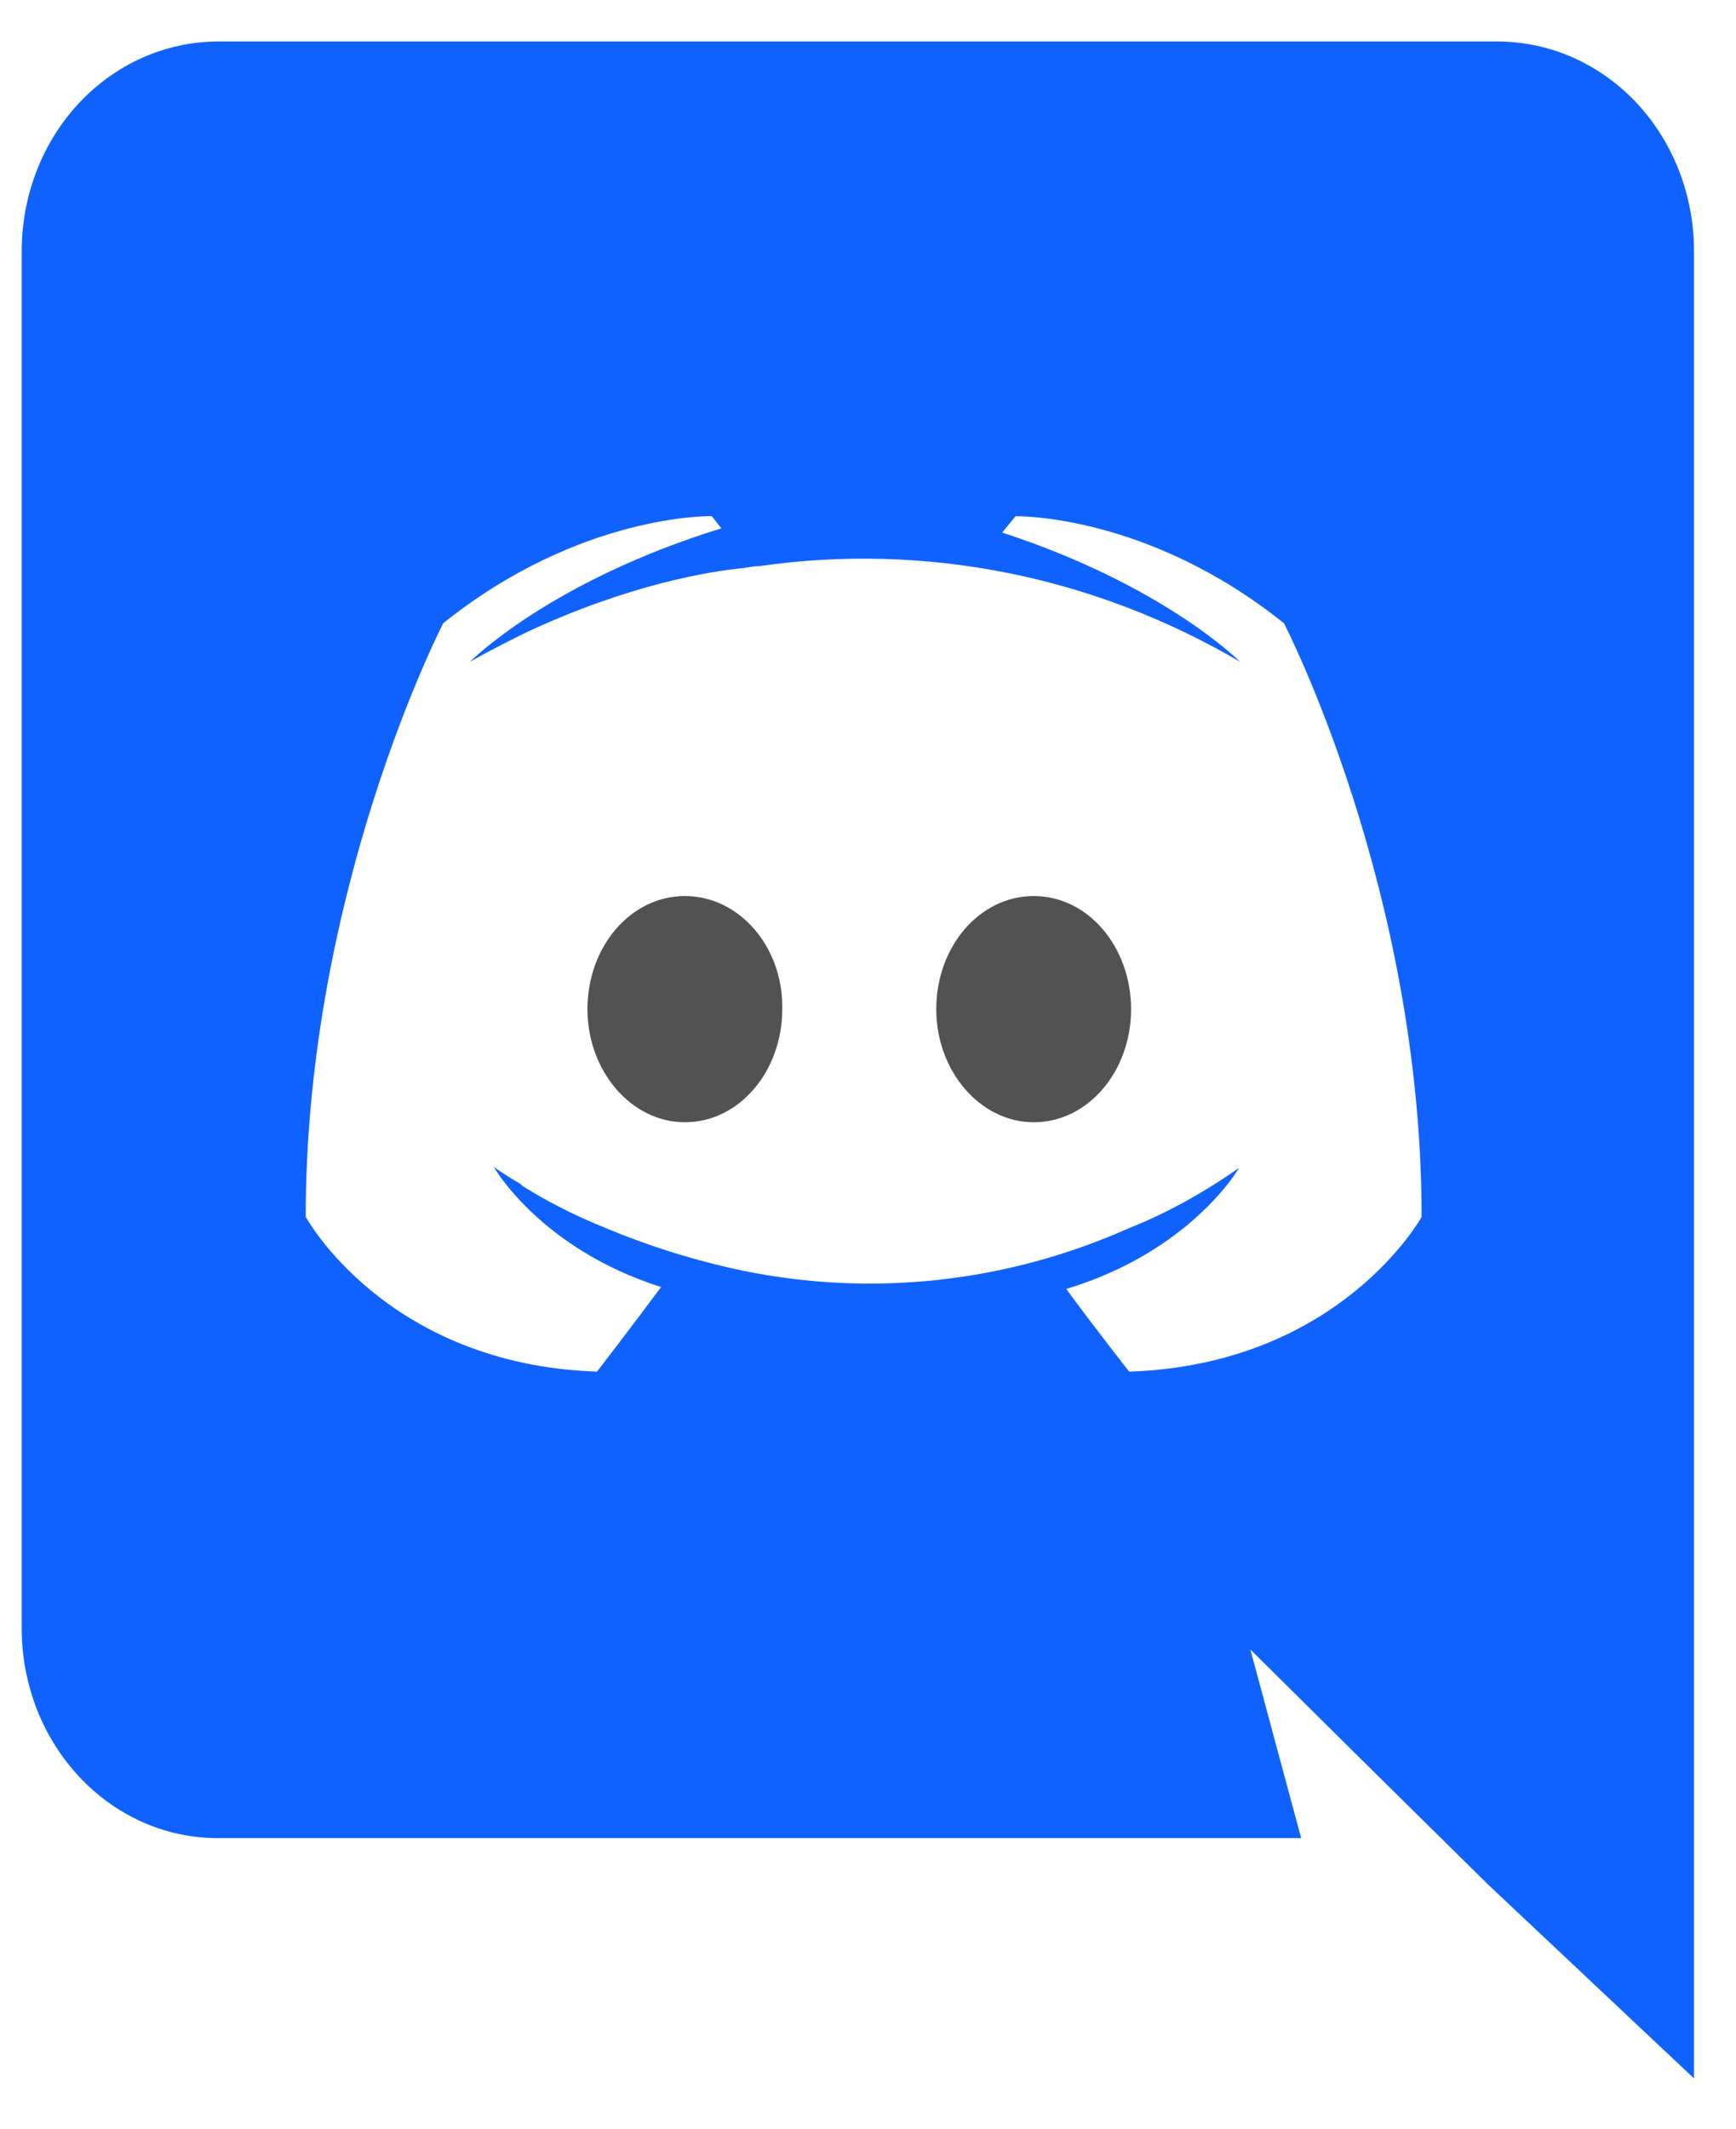 <svg width="31" height="38" viewBox="0 0 31 38" fill="#0F62FE" xmlns="http://www.w3.org/2000/svg">
<path d="M12.23 15.996C11.257 15.996 10.49 16.905 10.49 18.015C10.49 19.122 11.275 20.034 12.23 20.034C13.202 20.034 13.969 19.122 13.969 18.015C13.989 16.903 13.202 15.996 12.23 15.996ZM18.46 15.996C17.486 15.996 16.719 16.905 16.719 18.015C16.719 19.122 17.504 20.034 18.46 20.034C19.431 20.034 20.198 19.122 20.198 18.015C20.196 16.903 19.431 15.996 18.46 15.996Z" fill="#525252"/>
<path d="M26.752 0.741H3.886C3.425 0.743 2.969 0.841 2.545 1.029C2.12 1.218 1.734 1.495 1.409 1.842C1.084 2.19 0.827 2.603 0.652 3.056C0.477 3.51 0.387 3.996 0.388 4.487V29.067C0.388 31.14 1.958 32.813 3.886 32.813H23.235L22.328 29.446L24.514 31.611L26.578 33.647L30.25 37.103V4.487C30.251 3.996 30.161 3.51 29.986 3.056C29.811 2.603 29.554 2.19 29.229 1.842C28.904 1.495 28.518 1.218 28.093 1.029C27.669 0.841 27.213 0.743 26.752 0.741ZM20.164 24.486C20.164 24.486 19.55 23.705 19.04 23.01C21.274 22.337 22.127 20.848 22.127 20.848C21.427 21.338 20.762 21.686 20.164 21.923C17.987 22.894 15.589 23.159 13.271 22.685C12.414 22.506 11.575 22.243 10.763 21.9C10.335 21.727 9.919 21.522 9.518 21.286C9.466 21.246 9.416 21.23 9.366 21.194C9.339 21.18 9.315 21.161 9.296 21.137C8.988 20.957 8.818 20.831 8.818 20.831C8.818 20.831 9.637 22.285 11.805 22.976C11.293 23.665 10.661 24.486 10.661 24.486C6.891 24.358 5.459 21.722 5.459 21.722C5.459 15.868 7.916 11.124 7.916 11.124C10.373 9.158 12.71 9.214 12.71 9.214L12.881 9.432C9.809 10.379 8.392 11.815 8.392 11.815C8.392 11.815 8.769 11.596 9.4 11.288C11.225 10.435 12.674 10.197 13.272 10.142C13.375 10.125 13.461 10.106 13.563 10.106C16.522 9.681 19.53 10.28 22.145 11.815C22.145 11.815 20.796 10.452 17.896 9.507L18.134 9.216C18.134 9.216 20.473 9.16 22.928 11.126C22.928 11.126 25.386 15.87 25.386 21.724C25.386 21.724 23.936 24.358 20.164 24.486Z" fill="#0F62FE"/>
</svg>